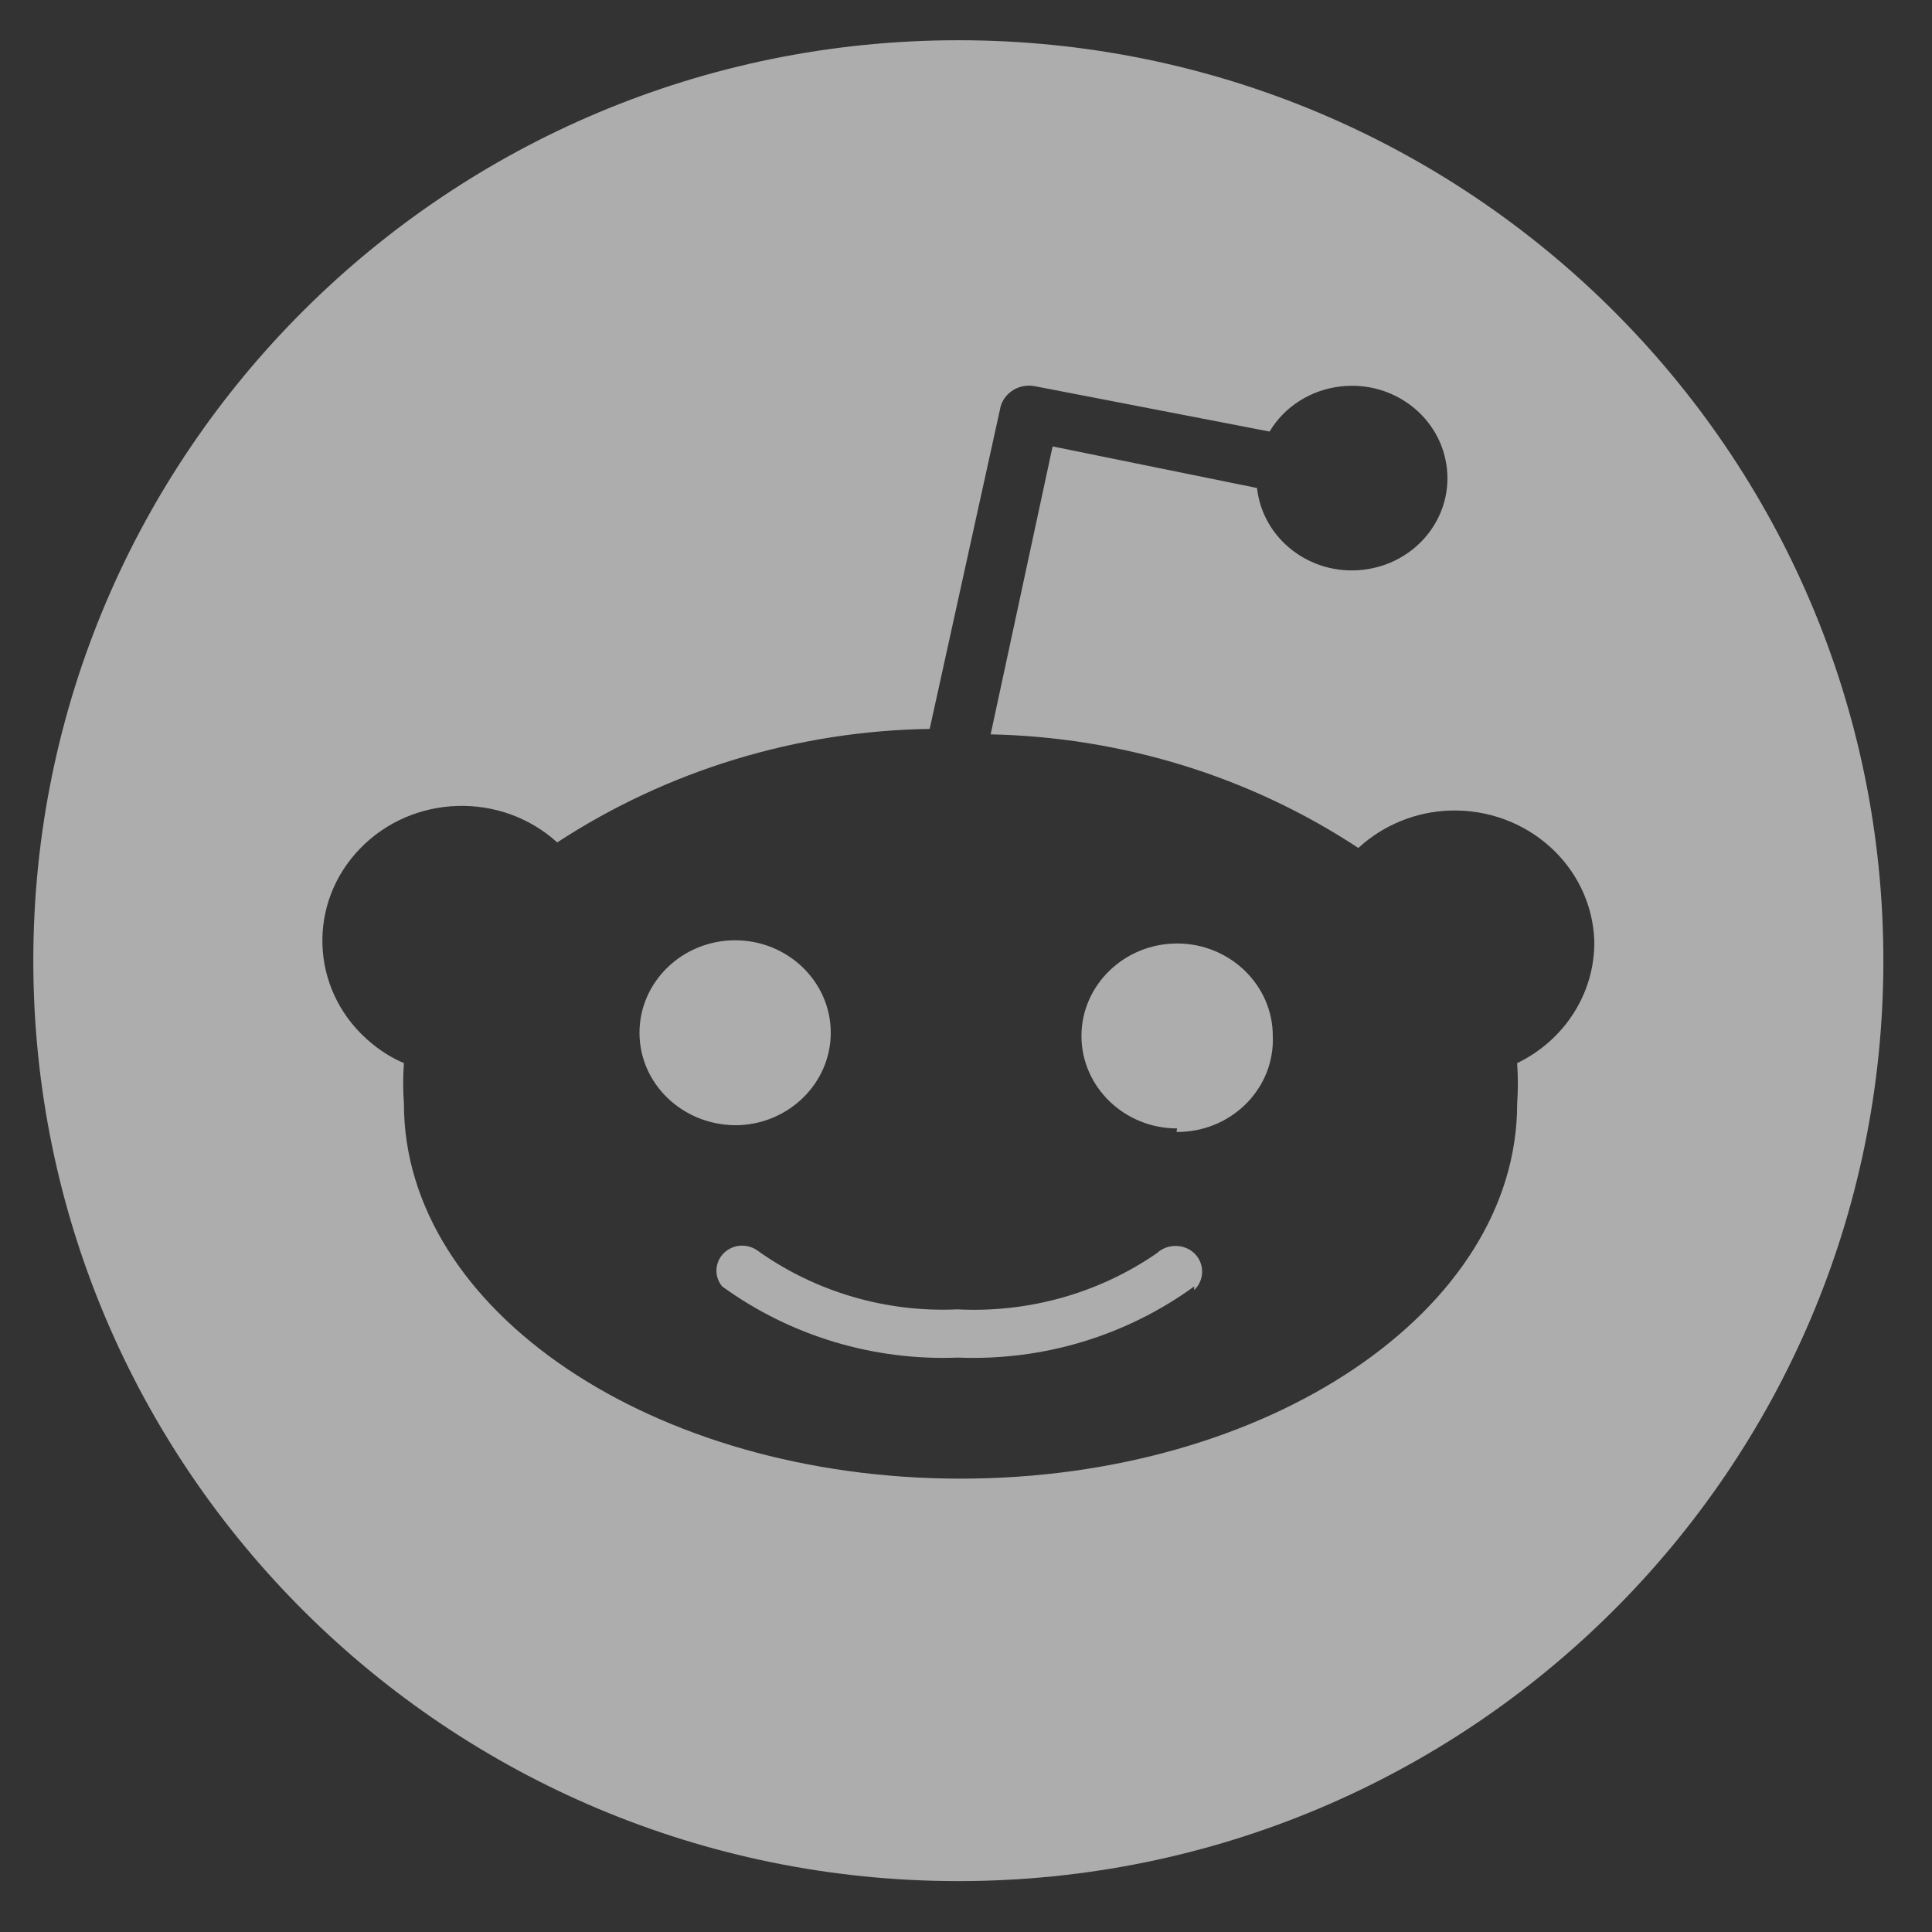 <svg width="29" height="29" viewBox="0 0 29 29" fill="none" xmlns="http://www.w3.org/2000/svg">
<rect x="0" y="0" width="29" height="29" fill="#333333" stroke="none"/>
<path opacity="0.6" fill-rule="evenodd" clip-rule="evenodd" d="M14.385 28.236C22.054 28.236 28.27 22.05 28.27 14.42C28.27 6.79 22.054 0.604 14.385 0.604C6.717 0.604 0.5 6.79 0.5 14.42C0.5 22.05 6.717 28.236 14.385 28.236ZM23.931 14.116C23.888 13 22.919 12.129 21.761 12.167C21.248 12.184 20.76 12.387 20.389 12.728C18.758 11.653 16.841 11.065 14.87 11.023L15.8 6.701L18.868 7.325C18.953 8.086 19.659 8.637 20.446 8.554C21.234 8.472 21.804 7.79 21.718 7.029C21.633 6.267 20.927 5.716 20.14 5.799C19.688 5.844 19.281 6.099 19.057 6.478L15.544 5.799C15.305 5.747 15.066 5.892 15.013 6.126V6.133L13.955 10.941C11.959 10.972 10.018 11.564 8.364 12.645C7.524 11.881 6.198 11.919 5.407 12.735C4.616 13.548 4.655 14.829 5.5 15.593C5.664 15.741 5.853 15.869 6.063 15.958C6.048 16.161 6.048 16.365 6.063 16.568C6.063 19.671 9.804 22.195 14.418 22.195C19.032 22.195 22.773 19.674 22.773 16.568C22.787 16.365 22.787 16.161 22.773 15.958C23.493 15.61 23.945 14.894 23.931 14.116ZM9.599 15.502C9.599 14.737 10.244 14.114 11.035 14.114C11.826 14.114 12.47 14.737 12.47 15.502C12.47 16.266 11.826 16.89 11.035 16.89C10.24 16.883 9.599 16.266 9.599 15.502ZM14.383 20.378C15.659 20.429 16.906 20.05 17.925 19.31V19.365C18.081 19.217 18.085 18.969 17.932 18.817C17.779 18.666 17.522 18.663 17.365 18.811C16.492 19.413 15.438 19.709 14.369 19.654C13.3 19.703 12.249 19.393 11.386 18.783C11.241 18.669 11.037 18.669 10.895 18.783C10.731 18.914 10.706 19.151 10.841 19.31C11.86 20.05 13.107 20.429 14.383 20.378ZM17.669 16.938C16.878 16.938 16.233 16.315 16.233 15.55C16.233 14.786 16.878 14.162 17.669 14.162C18.46 14.162 19.105 14.786 19.105 15.55C19.137 16.315 18.521 16.959 17.73 16.99H17.659L17.669 16.938Z" fill="white"/>
</svg>
